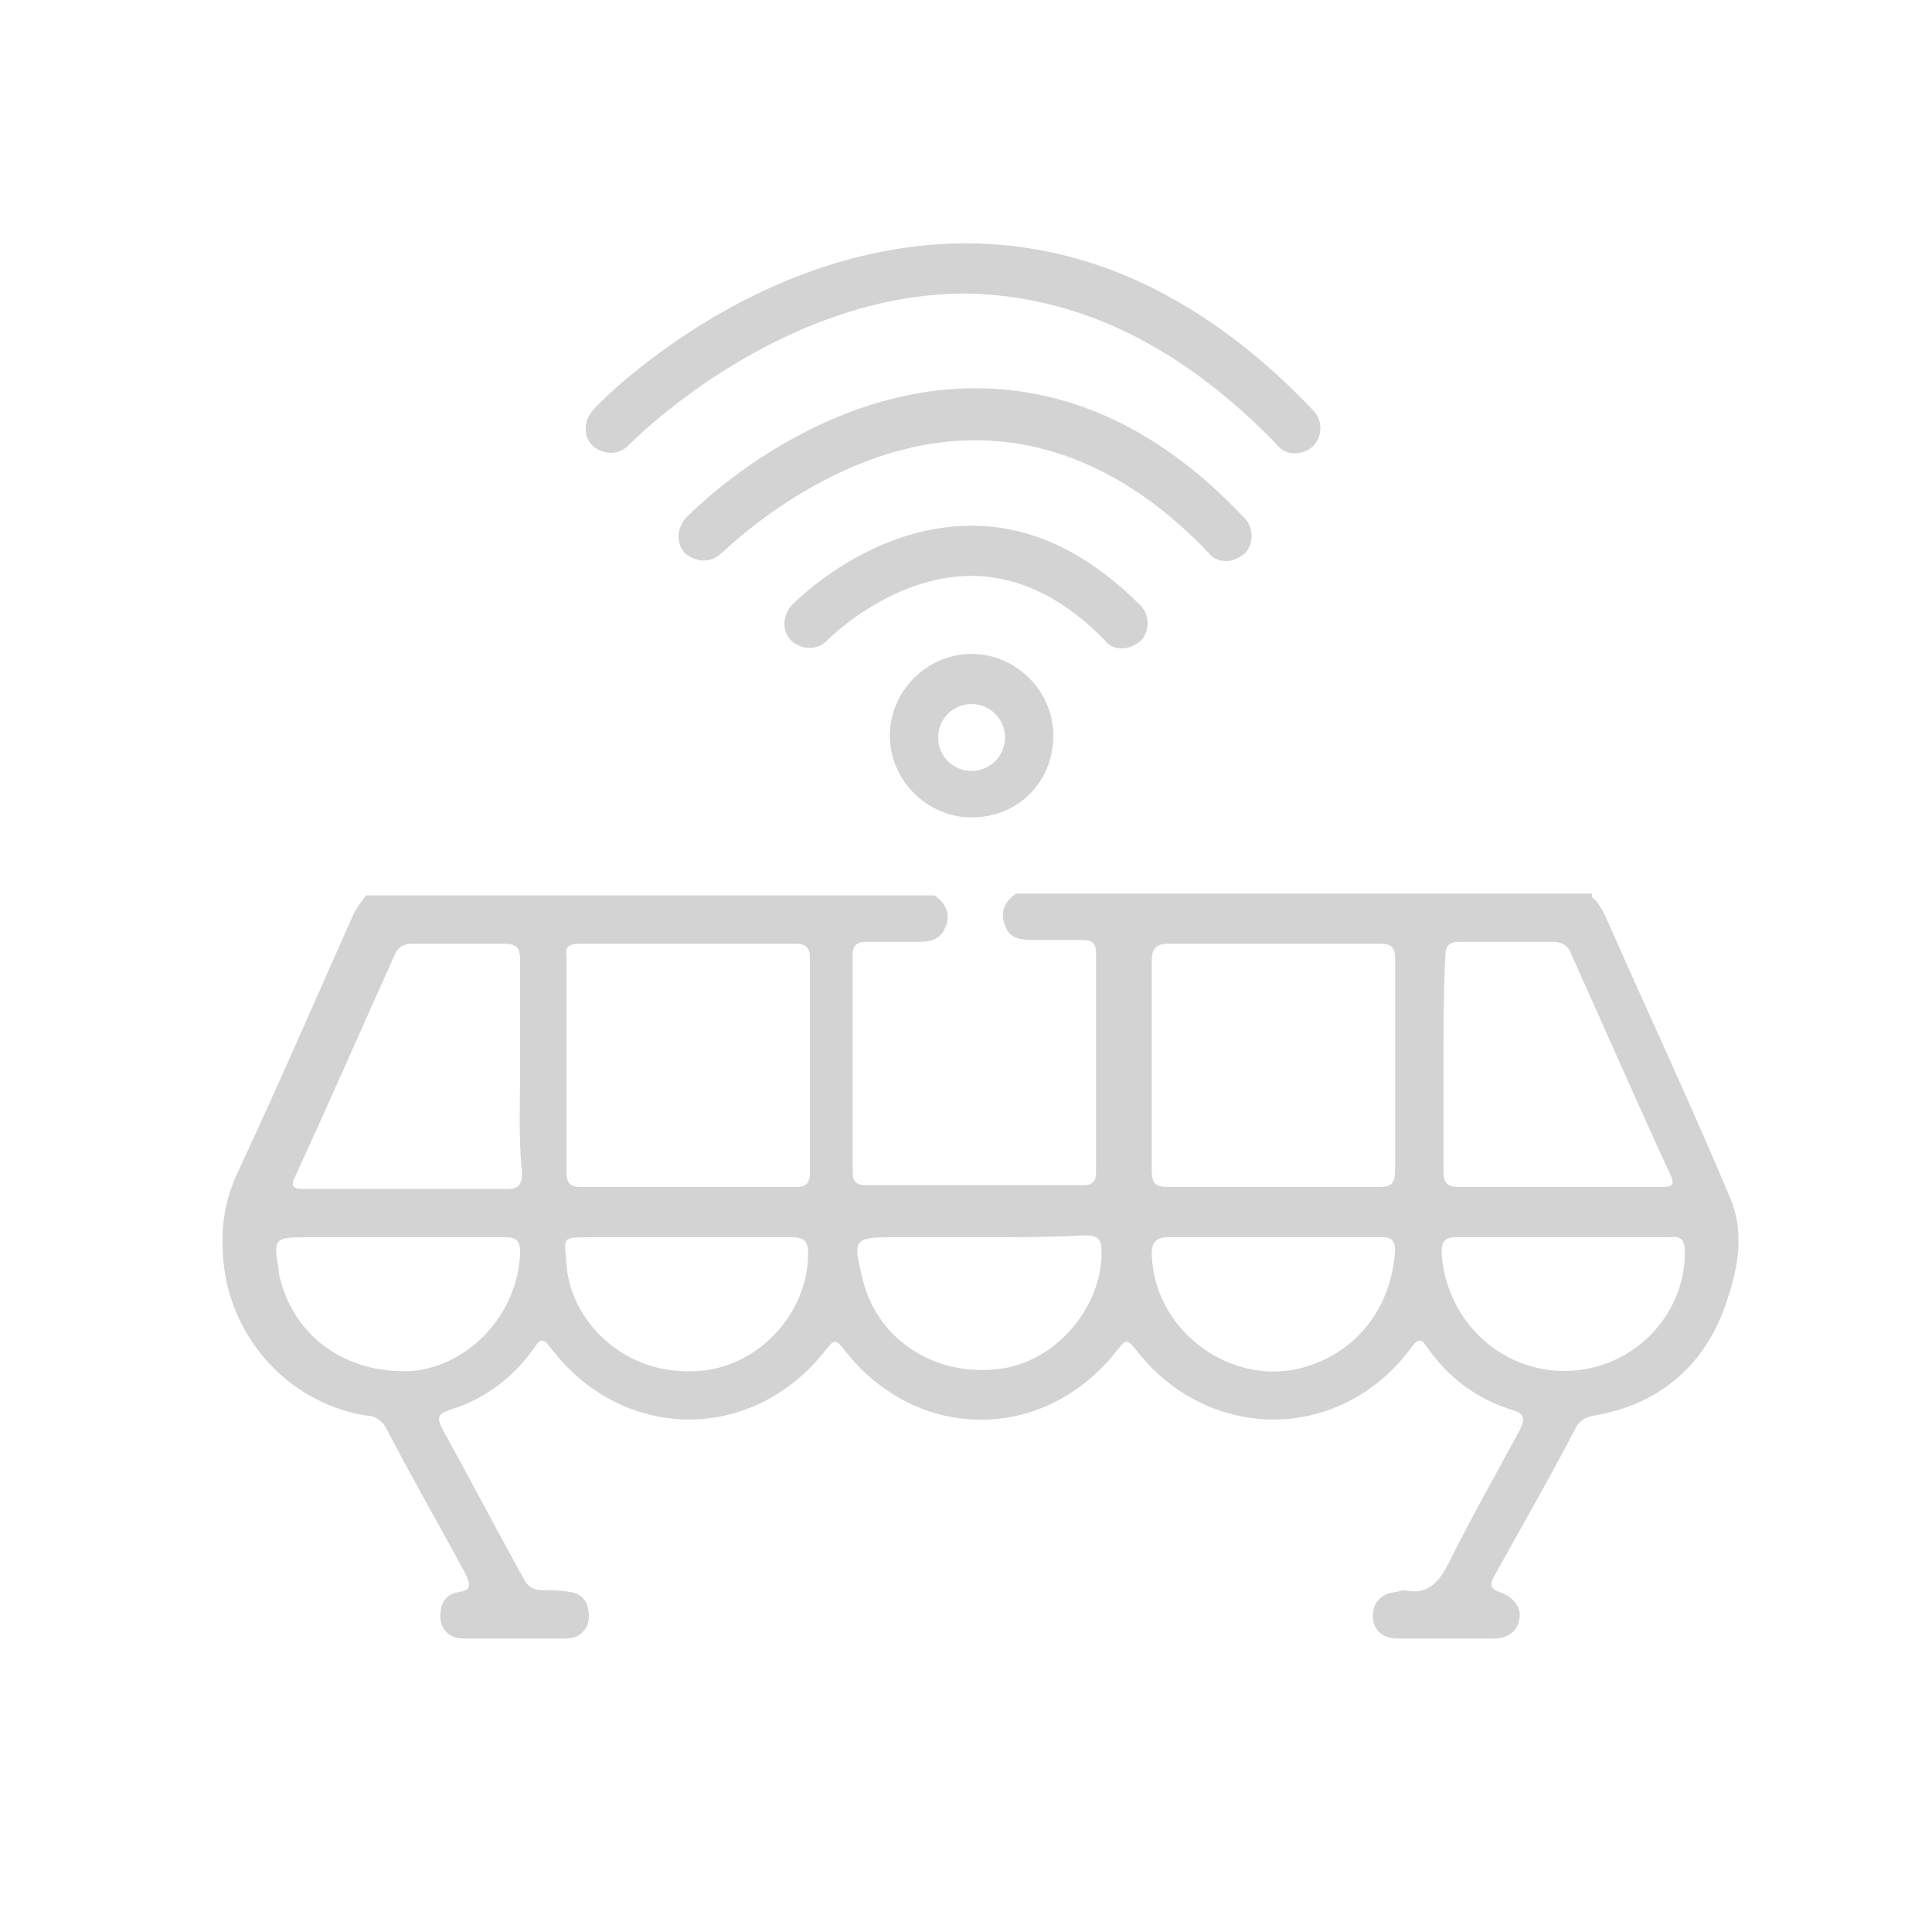 <?xml version="1.0" encoding="utf-8"?>
<!-- Generator: Adobe Illustrator 22.0.2, SVG Export Plug-In . SVG Version: 6.00 Build 0)  -->
<svg version="1.1" id="Layer_1" xmlns="http://www.w3.org/2000/svg" xmlns:xlink="http://www.w3.org/1999/xlink" x="0px" y="0px"
	 viewBox="0 0 104 104" style="enable-background:new 0 0 104 104;" xml:space="preserve">
<style type="text/css">
	.st0{fill:#D3D3D3;}
</style>
<path class="st0" d="M85.7,48.3c0.4,0.3,0.6,0.8,0.8,1.2c2.2,5,4.5,9.9,6.6,14.9c0.8,1.8,0.5,3.7-0.1,5.5c-1.1,3.5-3.6,5.7-7.2,6.3
	c-0.5,0.1-0.8,0.3-1,0.7c-1.4,2.7-2.9,5.3-4.4,8c-0.2,0.4-0.2,0.6,0.3,0.8c0.7,0.2,1.2,0.8,1.1,1.4c-0.1,0.7-0.6,1.1-1.4,1.1
	c-1.7,0-3.5,0-5.2,0c-0.8,0-1.3-0.5-1.3-1.2c0-0.7,0.4-1.2,1.2-1.3c0.2,0,0.3-0.1,0.5-0.1c1.3,0.3,1.9-0.5,2.4-1.5
	c1.2-2.4,2.5-4.7,3.8-7.1c0.3-0.6,0.3-0.9-0.4-1.1c-1.9-0.6-3.4-1.7-4.6-3.4c-0.3-0.5-0.5-0.4-0.8,0c-3.8,5.2-11,5.2-14.9,0.1
	c-0.4-0.5-0.5-0.5-0.9,0c-3.9,5.1-10.9,5.1-14.8,0c-0.4-0.5-0.5-0.5-0.9,0c-3.9,5.1-11,5.1-14.9-0.1c-0.3-0.4-0.5-0.5-0.8,0
	c-1.2,1.7-2.7,2.8-4.6,3.4c-0.6,0.2-0.7,0.4-0.4,1c1.5,2.7,2.9,5.4,4.4,8.1c0.2,0.4,0.5,0.6,1,0.6c0.5,0,1,0,1.5,0.1
	c0.7,0.1,1,0.6,1,1.3c0,0.7-0.5,1.2-1.2,1.2c-1.8,0-3.7,0-5.6,0c-0.7,0-1.2-0.5-1.2-1.2c0-0.7,0.3-1.2,1-1.3
	c0.7-0.1,0.6-0.4,0.4-0.9c-1.4-2.6-2.9-5.2-4.3-7.9c-0.2-0.4-0.6-0.7-1.1-0.7c-4.3-0.7-7.5-4.4-7.7-8.7c-0.1-1.5,0.1-2.9,0.8-4.4
	c2.1-4.5,4.1-9.1,6.1-13.6c0.2-0.5,0.5-0.9,0.8-1.3h30.6c0.6,0.4,0.9,1,0.6,1.7c-0.3,0.7-0.8,0.8-1.5,0.8c-0.9,0-1.8,0-2.7,0
	c-0.6,0-0.8,0.2-0.8,0.7c0,3.9,0,7.8,0,11.7c0,0.5,0.2,0.7,0.7,0.7c3.9,0,7.8,0,11.7,0c0.5,0,0.7-0.2,0.7-0.7c0-3.9,0-7.9,0-11.8
	c0-0.5-0.2-0.7-0.7-0.7c-0.9,0-1.8,0-2.7,0c-0.7,0-1.3-0.1-1.5-0.8c-0.3-0.7,0-1.3,0.6-1.7H85.7z M37.1,50.8c-2,0-3.9,0-5.9,0
	c-0.6,0-0.8,0.2-0.7,0.7c0,3.9,0,7.7,0,11.6c0,0.6,0.2,0.8,0.8,0.8c3.8,0,7.7,0,11.5,0c0.6,0,0.8-0.2,0.8-0.8c0-3.8,0-7.7,0-11.5
	c0-0.6-0.2-0.8-0.8-0.8C40.9,50.8,39,50.8,37.1,50.8 M75.1,57.4c0-1.9,0-3.9,0-5.8c0-0.6-0.2-0.8-0.8-0.8c-3.8,0-7.6,0-11.4,0
	c-0.7,0-0.9,0.3-0.9,0.9c0,3.8,0,7.5,0,11.3c0,0.7,0.2,0.9,0.9,0.9c3.8,0,7.6,0,11.3,0c0.7,0,0.9-0.2,0.9-0.9
	C75.1,61.2,75.1,59.3,75.1,57.4 M28,57.4c0-1.9,0-3.8,0-5.7c0-0.7-0.2-0.9-0.9-0.9c-1.6,0-3.3,0-4.9,0c-0.5,0-0.8,0.2-1,0.7
	c-1.8,4-3.5,7.9-5.3,11.8c-0.3,0.6-0.1,0.7,0.5,0.7c3.6,0,7.2,0,10.9,0c0.6,0,0.8-0.2,0.8-0.9C27.9,61.2,28,59.3,28,57.4 M77.7,57.4
	c0,1.9,0,3.8,0,5.6c0,0.7,0.2,0.9,0.9,0.9c3.6,0,7.2,0,10.8,0c0.6,0,0.8-0.1,0.5-0.7c-1.8-3.9-3.5-7.8-5.3-11.8
	c-0.2-0.5-0.5-0.7-1-0.7c-1.7,0-3.3,0-5,0c-0.6,0-0.8,0.2-0.8,0.8C77.7,53.5,77.7,55.5,77.7,57.4 M52.8,66.6h-4.7
	c-2.1,0-2.2,0.1-1.7,2.1c0.7,3.3,3.8,5.4,7.3,5c3-0.3,5.6-3.2,5.6-6.3c0-0.7-0.2-0.9-0.9-0.9C56.6,66.6,54.7,66.6,52.8,66.6
	 M21.5,66.6c-1.7,0-3.4,0-5.1,0c-1.6,0-1.7,0.1-1.4,1.7c0,0.1,0,0.2,0,0.2c0.7,3.4,3.6,5.5,7.2,5.3c3.1-0.3,5.7-3.1,5.8-6.4
	c0-0.6-0.2-0.8-0.8-0.8C25.3,66.6,23.4,66.6,21.5,66.6 M84.2,73.8c3.6,0,6.5-2.9,6.5-6.4c0-0.6-0.2-0.9-0.8-0.8c-3.8,0-7.7,0-11.5,0
	c-0.6,0-0.8,0.2-0.8,0.8C77.8,71,80.7,73.8,84.2,73.8 M37,66.6c-1.7,0-3.4,0-5.1,0c-1.8,0-1.5,0-1.4,1.5c0.2,2.9,3,6,7.1,5.7
	c3.2-0.2,5.9-3.1,5.9-6.3c0-0.7-0.2-0.9-0.9-0.9C40.8,66.6,38.9,66.6,37,66.6 M68.7,66.6c-1.9,0-3.9,0-5.8,0c-0.7,0-0.9,0.3-0.9,0.9
	c0.1,4,4,7,7.8,6.2c3.1-0.7,5.1-3.2,5.3-6.4c0-0.6-0.3-0.7-0.7-0.7C72.5,66.6,70.6,66.6,68.7,66.6"/>
<path class="st0" d="M69.7,24.4c-0.3,0-0.7-0.1-0.9-0.4c-5.2-5.4-10.8-8.1-16.8-8.2h0c-10.2,0-18.1,8.1-18.2,8.2
	c-0.5,0.5-1.3,0.5-1.9,0c-0.5-0.5-0.5-1.3,0-1.9c0.3-0.4,8.7-9,20.1-9h0c6.7,0,13,3,18.7,9c0.5,0.5,0.5,1.4,0,1.9
	C70.4,24.3,70,24.4,69.7,24.4"/>
<path class="st0" d="M66,30.2c-0.3,0-0.7-0.1-0.9-0.4c-3.9-4.1-8.2-6.1-12.6-6.1c-7.7,0-13.6,6.1-13.7,6.1c-0.5,0.5-1.3,0.5-1.9,0
	c-0.5-0.5-0.5-1.3,0-1.9c0.3-0.3,6.8-7,15.6-7c0,0,0,0,0,0c5.2,0,10.1,2.3,14.5,7c0.5,0.5,0.5,1.4,0,1.9
	C66.6,30.1,66.3,30.2,66,30.2"/>
<path class="st0" d="M60.4,34.9c-0.3,0-0.7-0.1-0.9-0.4c-2.2-2.3-4.7-3.5-7.2-3.5c-4.4,0-7.8,3.5-7.8,3.5c-0.5,0.5-1.3,0.5-1.9,0
	c-0.5-0.5-0.5-1.3,0-1.9c0.2-0.2,4.2-4.3,9.7-4.3c3.3,0,6.3,1.5,9.1,4.3c0.5,0.5,0.5,1.4,0,1.9C61,34.8,60.7,34.9,60.4,34.9"/>
<path class="st0" d="M52.3,44c-2.4,0-4.4-2-4.4-4.4c0-2.4,2-4.4,4.4-4.4c2.4,0,4.4,2,4.4,4.4C56.7,42.1,54.8,44,52.3,44 M52.3,37.9
	c-1,0-1.8,0.8-1.8,1.8c0,1,0.8,1.8,1.8,1.8c1,0,1.8-0.8,1.8-1.8C54.1,38.7,53.3,37.9,52.3,37.9"/>
</svg>
